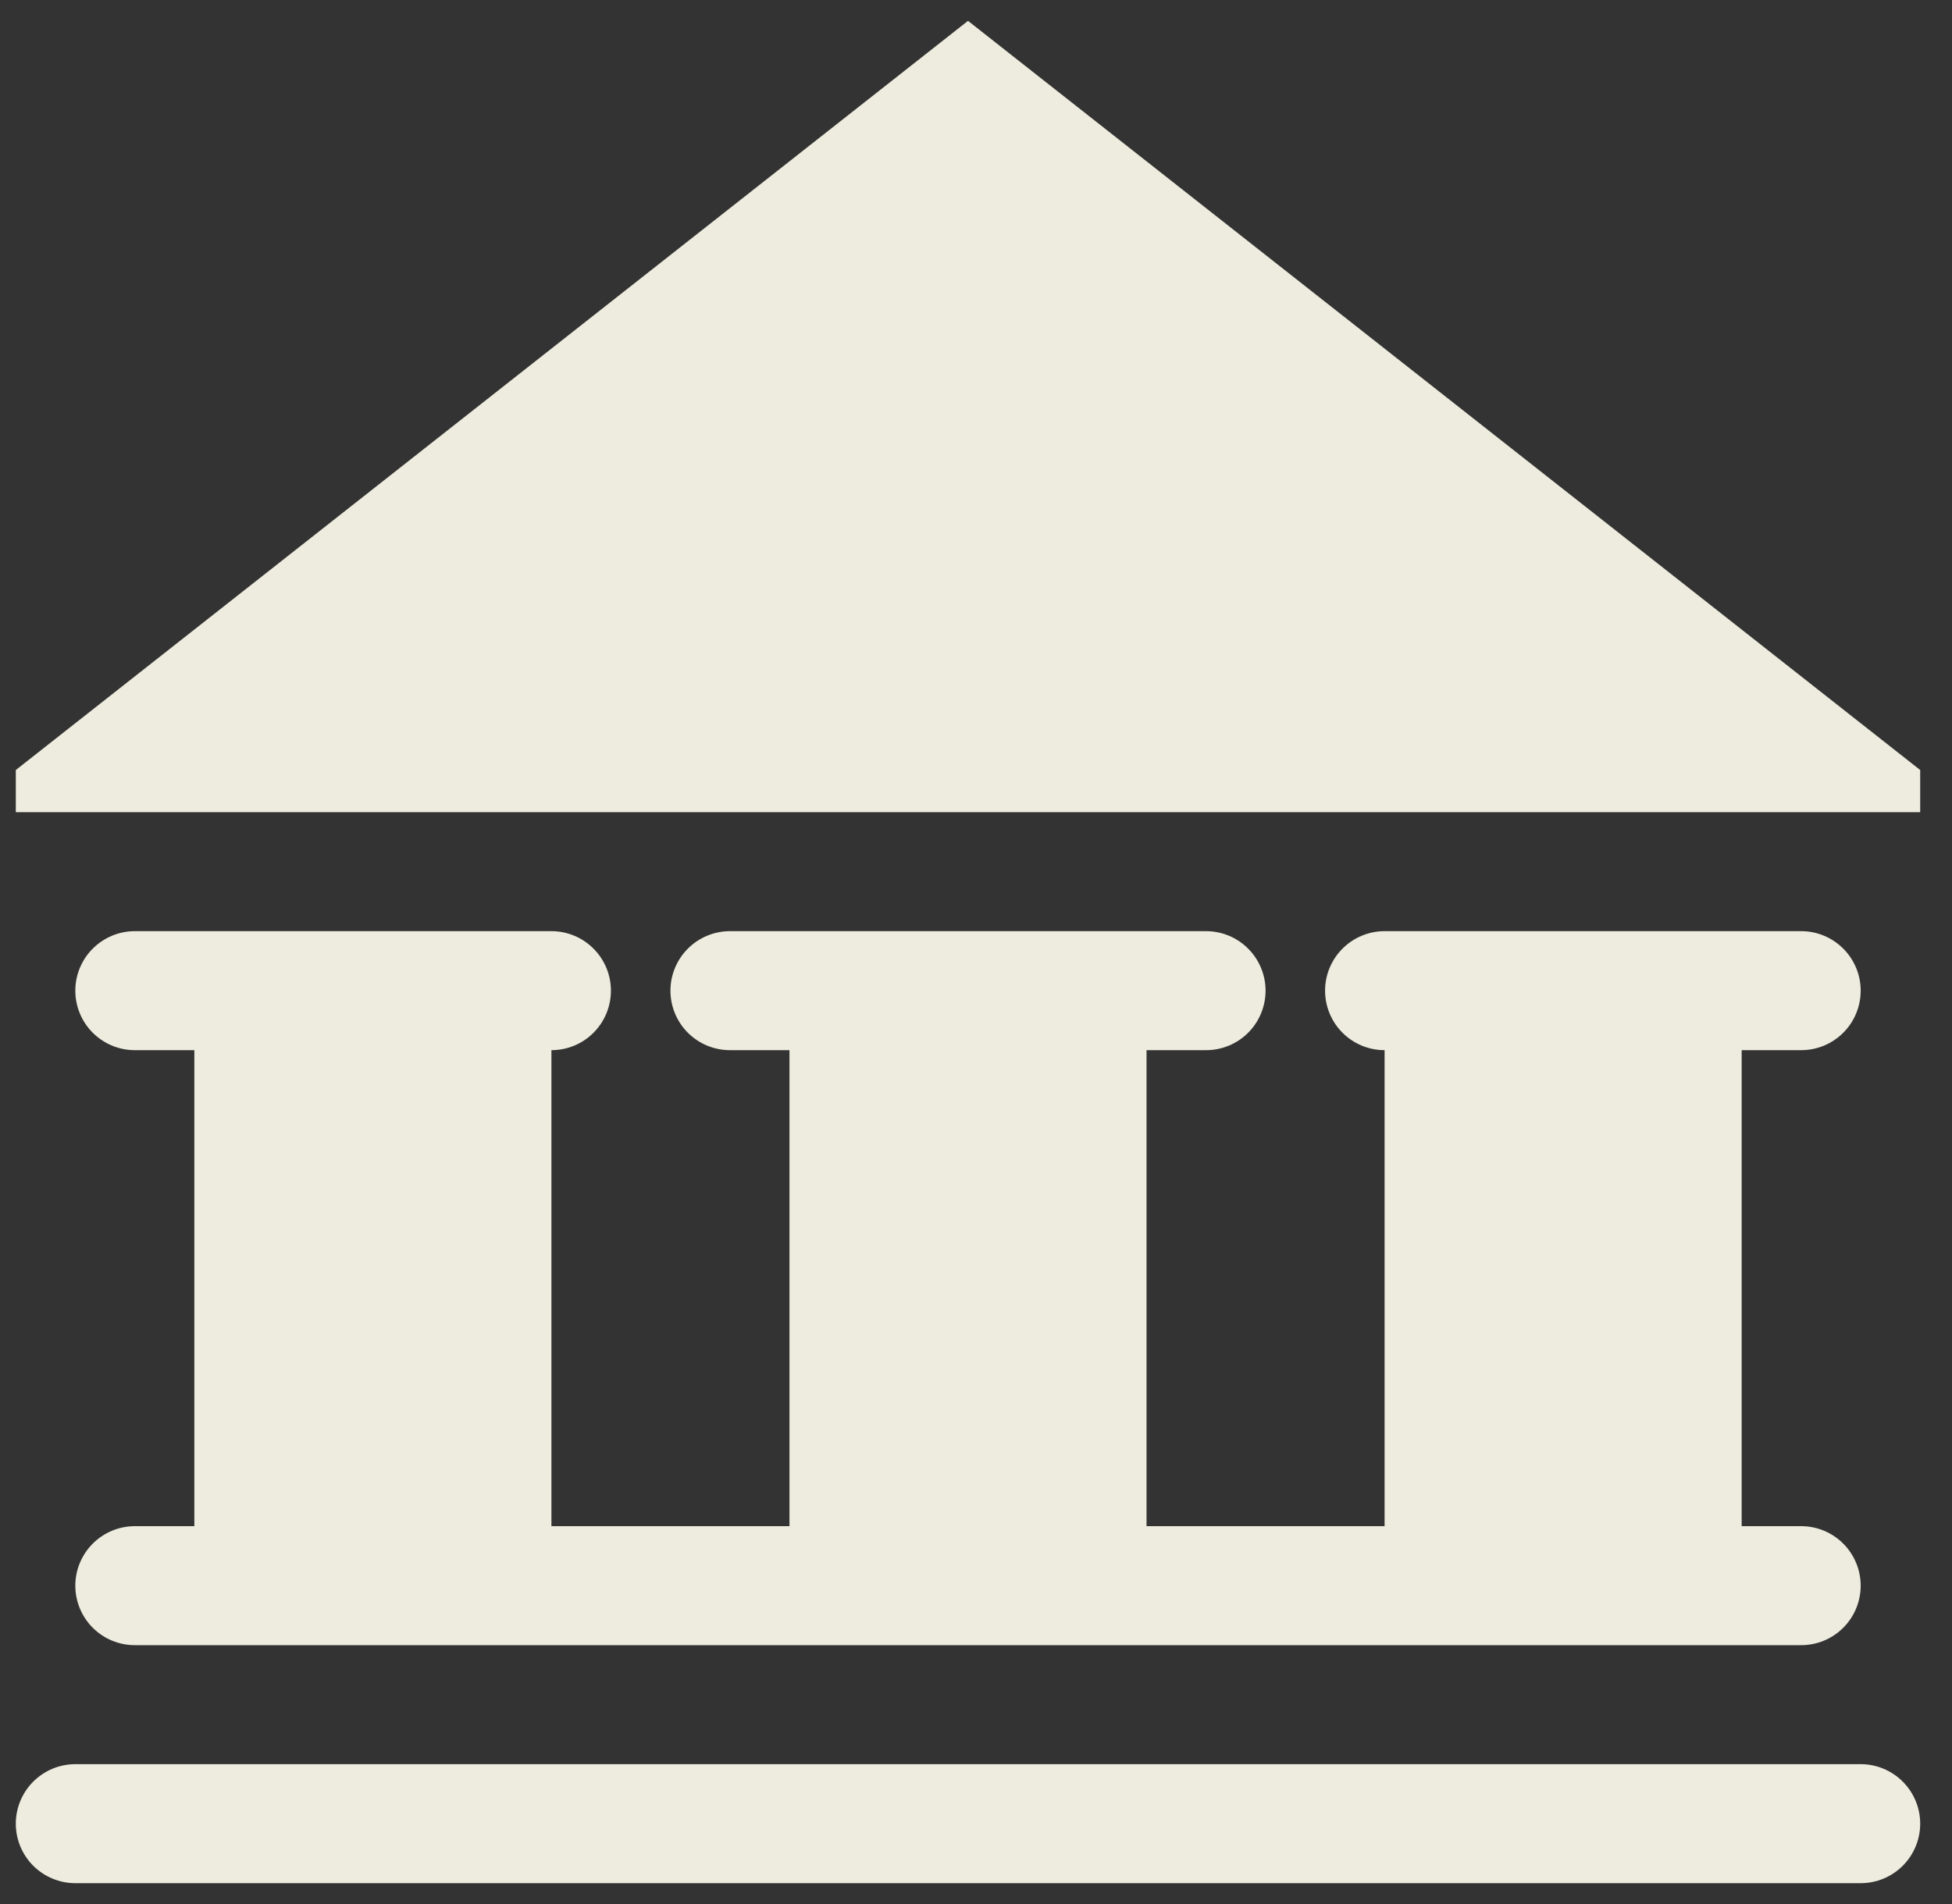 <svg width="41" height="40" viewBox="0 0 41 40" fill="none" xmlns="http://www.w3.org/2000/svg">
<rect x="0" y="0" width="41" height="40" fill="#333333" stroke="none"/>
<g clip-path="url(#clip0_507_3284)">
<path d="M20.332 0.438L-0.793 17.062H41.457L20.332 0.438Z" fill="#EEECDE"/>
<path d="M37.832 22.062C38.164 22.062 38.481 21.931 38.716 21.696C38.95 21.462 39.082 21.144 39.082 20.812C39.082 20.481 38.95 20.163 38.716 19.929C38.481 19.694 38.164 19.562 37.832 19.562H29.082C28.75 19.562 28.433 19.694 28.198 19.929C27.964 20.163 27.832 20.481 27.832 20.812C27.832 21.144 27.964 21.462 28.198 21.696C28.433 21.931 28.75 22.062 29.082 22.062V32.062H24.082V22.062H25.332C25.664 22.062 25.982 21.931 26.216 21.696C26.45 21.462 26.582 21.144 26.582 20.812C26.582 20.481 26.45 20.163 26.216 19.929C25.982 19.694 25.664 19.562 25.332 19.562H15.332C15.001 19.562 14.683 19.694 14.448 19.929C14.214 20.163 14.082 20.481 14.082 20.812C14.082 21.144 14.214 21.462 14.448 21.696C14.683 21.931 15.001 22.062 15.332 22.062H16.582V32.062H11.582V22.062C11.914 22.062 12.232 21.931 12.466 21.696C12.7 21.462 12.832 21.144 12.832 20.812C12.832 20.481 12.7 20.163 12.466 19.929C12.232 19.694 11.914 19.562 11.582 19.562H2.832C2.501 19.562 2.183 19.694 1.948 19.929C1.714 20.163 1.582 20.481 1.582 20.812C1.582 21.144 1.714 21.462 1.948 21.696C2.183 21.931 2.501 22.062 2.832 22.062H4.082V32.062H2.832C2.501 32.062 2.183 32.194 1.948 32.429C1.714 32.663 1.582 32.981 1.582 33.312C1.582 33.644 1.714 33.962 1.948 34.196C2.183 34.431 2.501 34.562 2.832 34.562H37.832C38.164 34.562 38.481 34.431 38.716 34.196C38.95 33.962 39.082 33.644 39.082 33.312C39.082 32.981 38.95 32.663 38.716 32.429C38.481 32.194 38.164 32.062 37.832 32.062H36.582V22.062H37.832ZM39.082 37.062H1.582C1.251 37.062 0.933 37.194 0.698 37.429C0.464 37.663 0.332 37.981 0.332 38.312C0.332 38.644 0.464 38.962 0.698 39.196C0.933 39.431 1.251 39.562 1.582 39.562H39.082C39.414 39.562 39.731 39.431 39.966 39.196C40.2 38.962 40.332 38.644 40.332 38.312C40.332 37.981 40.2 37.663 39.966 37.429C39.731 37.194 39.414 37.062 39.082 37.062Z" fill="#EEECDE"/>
</g>
<defs>
<clipPath id="clip0_507_3284">
<rect width="40" height="40" fill="white" transform="translate(0.332)"/>
</clipPath>
</defs>
</svg>
